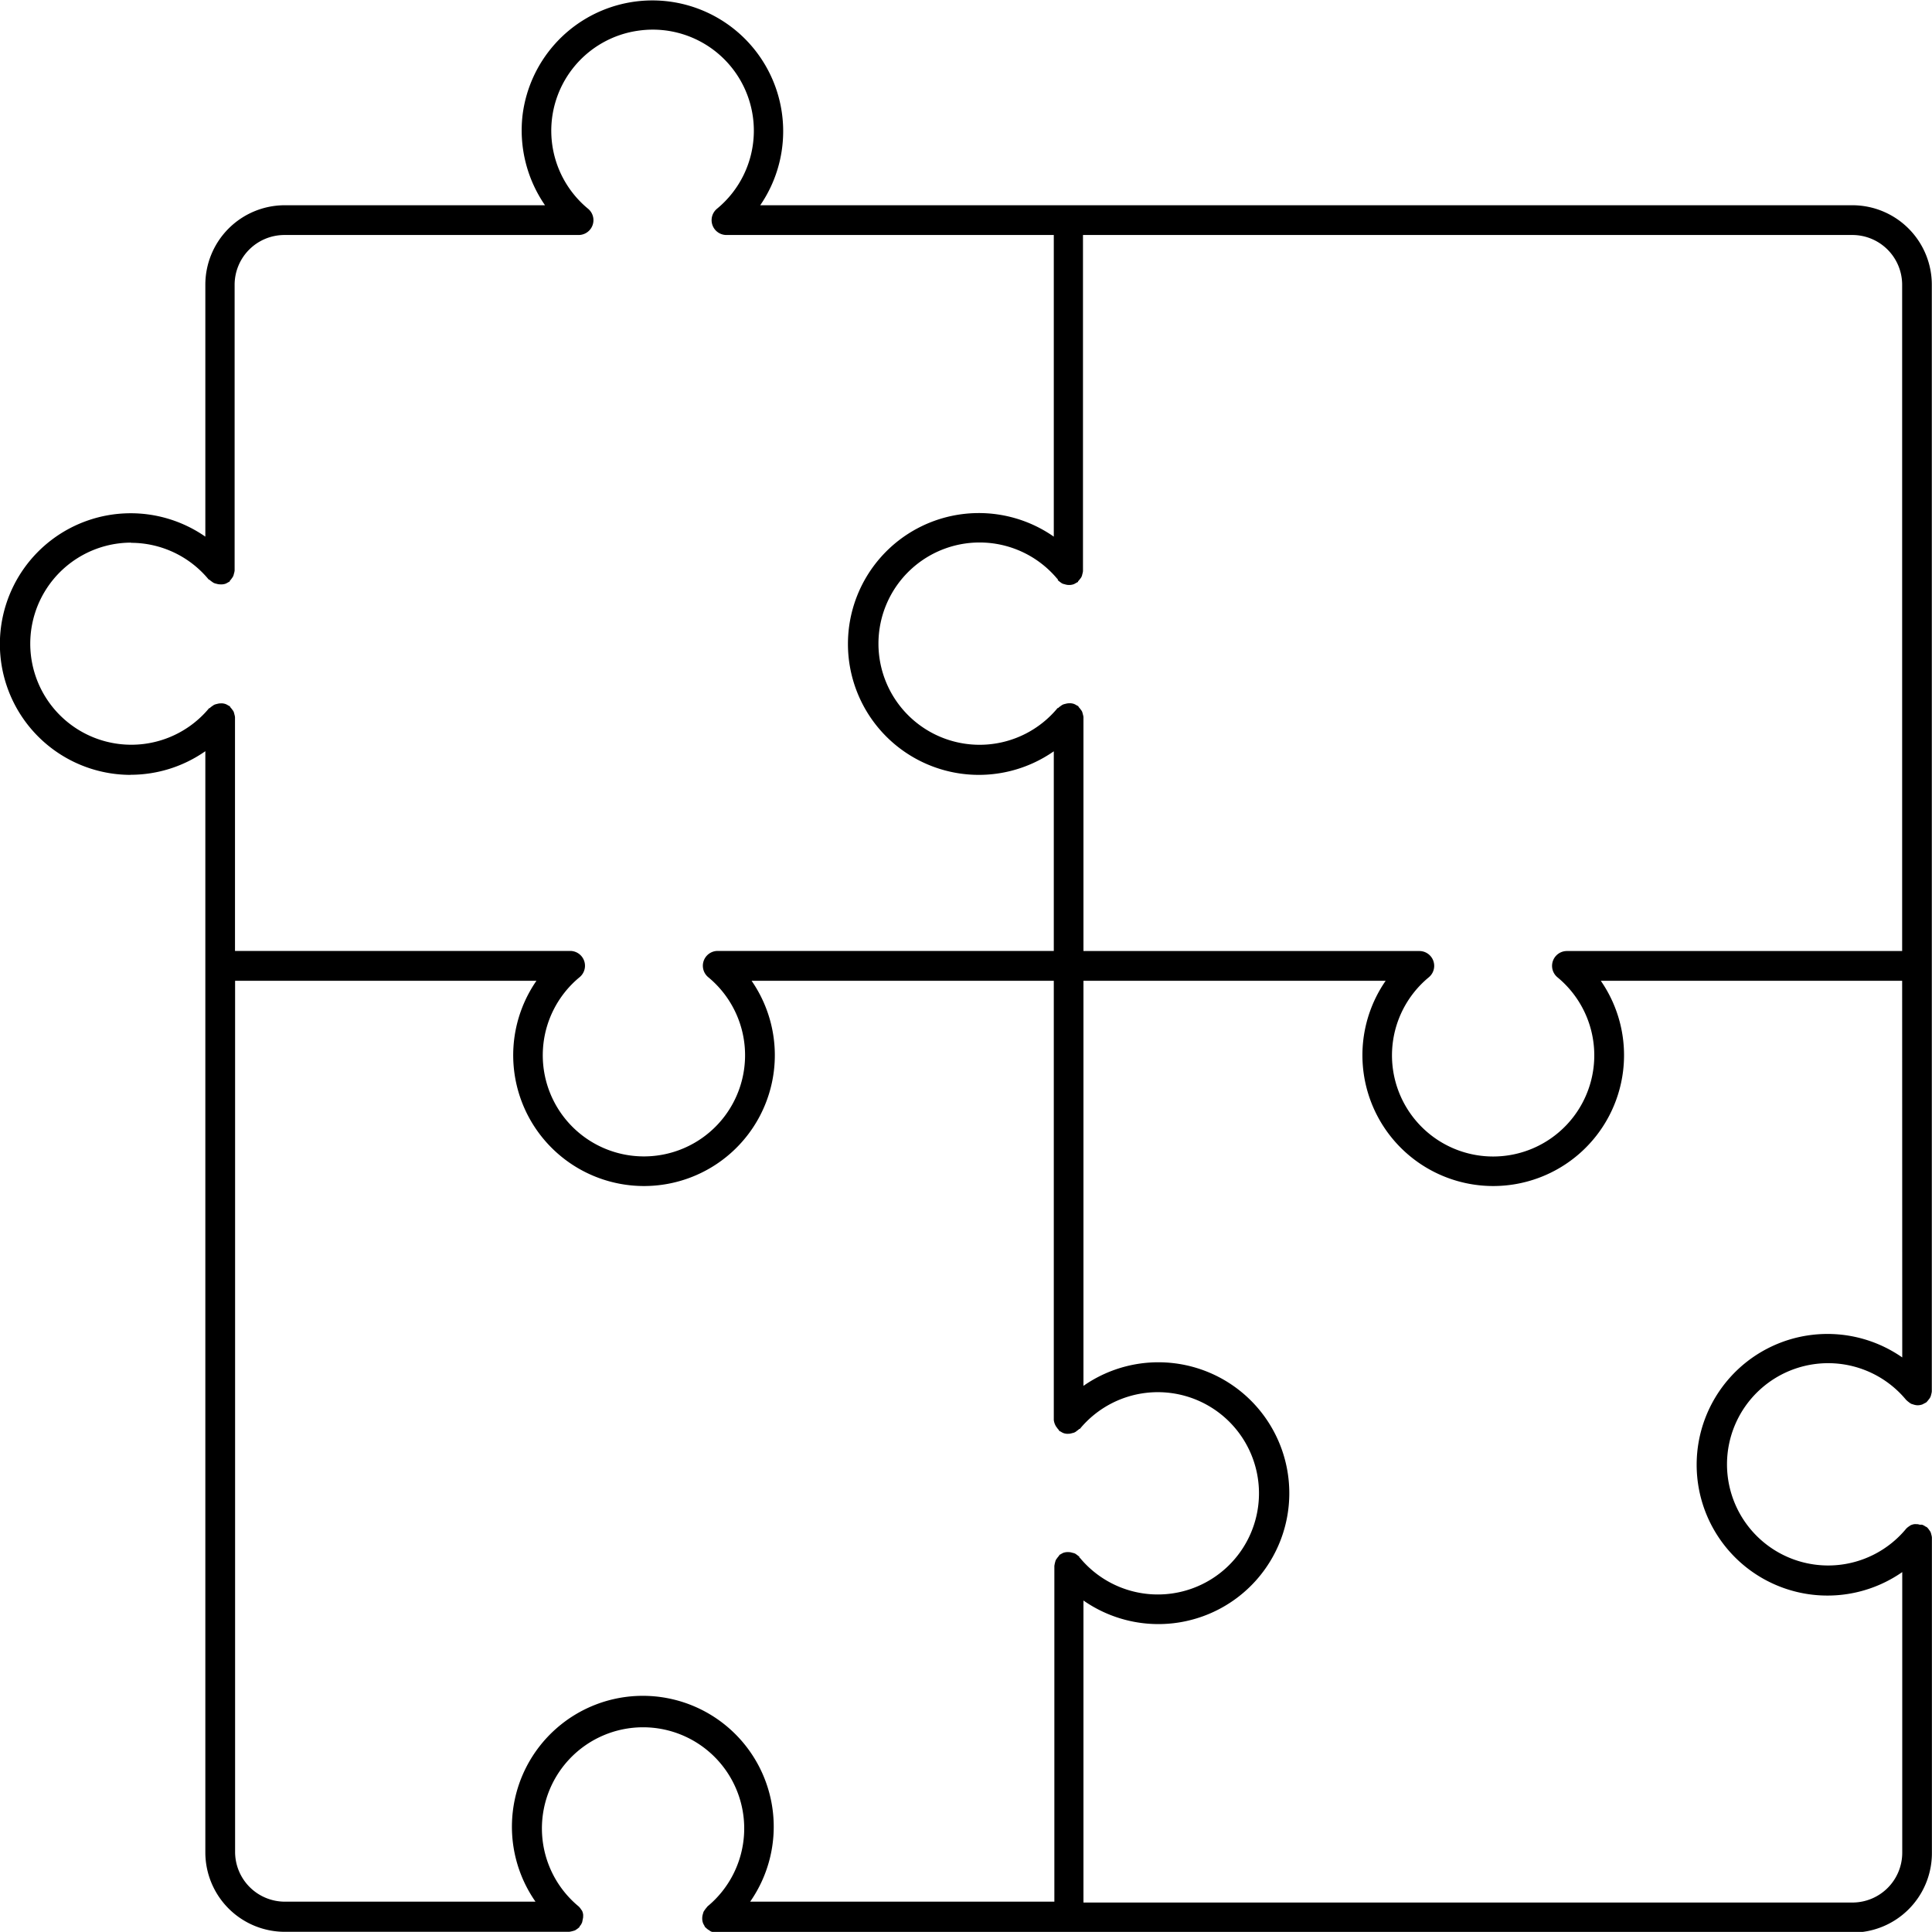 <svg xmlns="http://www.w3.org/2000/svg" width="20.323" height="20.322" viewBox="0 0 20.323 20.322">
  <g id="noun-solution-2560296" transform="translate(-69.997 -0.005)">
    <path id="Path_171" data-name="Path 171" d="M71.372,8.155a1.372,1.372,0,0,0,.785-.248V19.49a.836.836,0,0,0,.836.836h2.992a.341.341,0,0,0,.06-.015.15.15,0,0,0,.02-.013.158.158,0,0,0,.029-.024l0,0s0-.01.008-.014a.159.159,0,0,0,.019-.035,9.77,9.77,0,0,0,.01-.05s0-.006,0-.009a.139.139,0,0,0,0-.024.15.15,0,0,0-.01-.035.167.167,0,0,0-.012-.017.154.154,0,0,0-.025-.031l0,0a1.064,1.064,0,1,1,1.355,0l-.005.007a.336.336,0,0,0-.036.049.156.156,0,0,0-.006.02.154.154,0,0,0-.008.04s0,0,0,.005a.14.14,0,0,0,0,.015.15.15,0,0,0,.008.039.138.138,0,0,0,.012.023.142.142,0,0,0,.012.022l.007.005a.148.148,0,0,0,.034.026.167.167,0,0,0,.018.012.153.153,0,0,0,.057.012H89.483a.836.836,0,0,0,.836-.836V16.185s0,0,0-.007a.161.161,0,0,0-.006-.03.156.156,0,0,0-.009-.029.161.161,0,0,0-.013-.019.153.153,0,0,0-.025-.03l0,0a.125.125,0,0,0-.014-.007.151.151,0,0,0-.036-.019.137.137,0,0,0-.023,0,.151.151,0,0,0-.028-.006l-.01,0a.142.142,0,0,0-.022,0,.152.152,0,0,0-.037.011.166.166,0,0,0-.016.011.155.155,0,0,0-.032.026l0,0a1.064,1.064,0,1,1,0-1.355l.007.006a.16.16,0,0,0,.019.016.15.15,0,0,0,.03.02l.017.005a.154.154,0,0,0,.042.009h0l.013,0a.152.152,0,0,0,.041-.008.143.143,0,0,0,.021-.011.146.146,0,0,0,.024-.013l.006-.007a.168.168,0,0,0,.017-.021.1.1,0,0,0,.026-.052.16.16,0,0,0,.007-.034s0,0,0-.007V3a.836.836,0,0,0-.836-.836H77.994a1.376,1.376,0,1,0-2.5-.949,1.388,1.388,0,0,0,.236.949h-2.74A.836.836,0,0,0,72.157,3V5.65a1.376,1.376,0,1,0-.785,2.506Zm9.981,8.229a.143.143,0,0,0-.025-.021.157.157,0,0,0-.023-.016.15.15,0,0,0-.027-.008.158.158,0,0,0-.032-.007h-.007a.167.167,0,0,0-.021,0,.153.153,0,0,0-.032.006.155.155,0,0,0-.029.015.152.152,0,0,0-.018.01l0,.006a.162.162,0,0,0-.021.025.149.149,0,0,0-.016.024.345.345,0,0,0-.014.059s0,0,0,.007v3.525h-3.2a1.377,1.377,0,1,0-2.258,0H72.993a.524.524,0,0,1-.523-.523V10.322h3.17a1.376,1.376,0,1,0,2.263,0h3.179v4.613s0,0,0,.007a.159.159,0,0,0,.007.032A.163.163,0,0,0,81.1,15a.149.149,0,0,0,.016.024.147.147,0,0,0,.021.025l0,.006a.137.137,0,0,0,.019.01.141.141,0,0,0,.028.015.15.15,0,0,0,.032.007.156.156,0,0,0,.02,0h.007a.156.156,0,0,0,.033-.007.091.091,0,0,0,.049-.024.152.152,0,0,0,.025-.02l.006,0a1.064,1.064,0,1,1,0,1.355l-.006,0Zm8.654-2.1a1.376,1.376,0,1,0,0,2.258v2.953a.524.524,0,0,1-.523.523H81.394V16.841a1.377,1.377,0,1,0,0-2.258V10.322h3.179a1.376,1.376,0,1,0,2.263,0h3.17ZM81.123,6.106a.148.148,0,0,0,.025.021.158.158,0,0,0,.023.016.147.147,0,0,0,.026.008.156.156,0,0,0,.033.007h.007a.154.154,0,0,0,.02,0,.144.144,0,0,0,.033-.007.152.152,0,0,0,.028-.015.172.172,0,0,0,.019-.01l0-.006a.148.148,0,0,0,.021-.025.092.092,0,0,0,.024-.05.159.159,0,0,0,.007-.032s0,0,0-.007V2.477h8.089A.524.524,0,0,1,90.006,3v7.009H86.481a.156.156,0,0,0-.1.277,1.064,1.064,0,1,1-1.355,0,.156.156,0,0,0-.1-.277H81.394V7.555s0,0,0-.007a.158.158,0,0,0-.007-.032.152.152,0,0,0-.008-.027.149.149,0,0,0-.016-.023.163.163,0,0,0-.021-.025l0-.006a.139.139,0,0,0-.019-.01.164.164,0,0,0-.028-.015.146.146,0,0,0-.032-.007.141.141,0,0,0-.02,0h-.007a.164.164,0,0,0-.032.006.149.149,0,0,0-.027.008.147.147,0,0,0-.023.015.154.154,0,0,0-.026.021l-.006,0a1.064,1.064,0,1,1,0-1.355l.006,0Zm-9.751-.391a1.06,1.06,0,0,1,.821.387l.006,0a.162.162,0,0,0,.026.021.148.148,0,0,0,.023.015.155.155,0,0,0,.027.008.145.145,0,0,0,.032.006h.007a.143.143,0,0,0,.021,0,.15.15,0,0,0,.032-.006.156.156,0,0,0,.029-.015.133.133,0,0,0,.018-.01l0-.006a.156.156,0,0,0,.021-.026.149.149,0,0,0,.015-.023.156.156,0,0,0,.008-.027.158.158,0,0,0,.007-.032s0,0,0-.007V3a.524.524,0,0,1,.523-.523h3.094a.156.156,0,0,0,.1-.277A1.063,1.063,0,0,1,76.724.326,1.063,1.063,0,0,1,77.54,2.2a.156.156,0,0,0,.1.277h3.442V5.65a1.377,1.377,0,1,0,0,2.258v2.1H77.548a.156.156,0,0,0-.1.277,1.064,1.064,0,1,1-1.355,0,.156.156,0,0,0-.1-.277H72.469V7.556s0,0,0-.007a.158.158,0,0,0-.007-.032.152.152,0,0,0-.008-.027.149.149,0,0,0-.016-.023.162.162,0,0,0-.021-.025l0-.006a.139.139,0,0,0-.019-.01.16.16,0,0,0-.028-.015.155.155,0,0,0-.032-.007.141.141,0,0,0-.02,0h-.007a.164.164,0,0,0-.032.006.144.144,0,0,0-.027.008.163.163,0,0,0-.023.015.151.151,0,0,0-.026.021l-.006,0a1.063,1.063,0,1,1-.821-1.741Z" transform="translate(0 0)"/>
  </g>
</svg>
